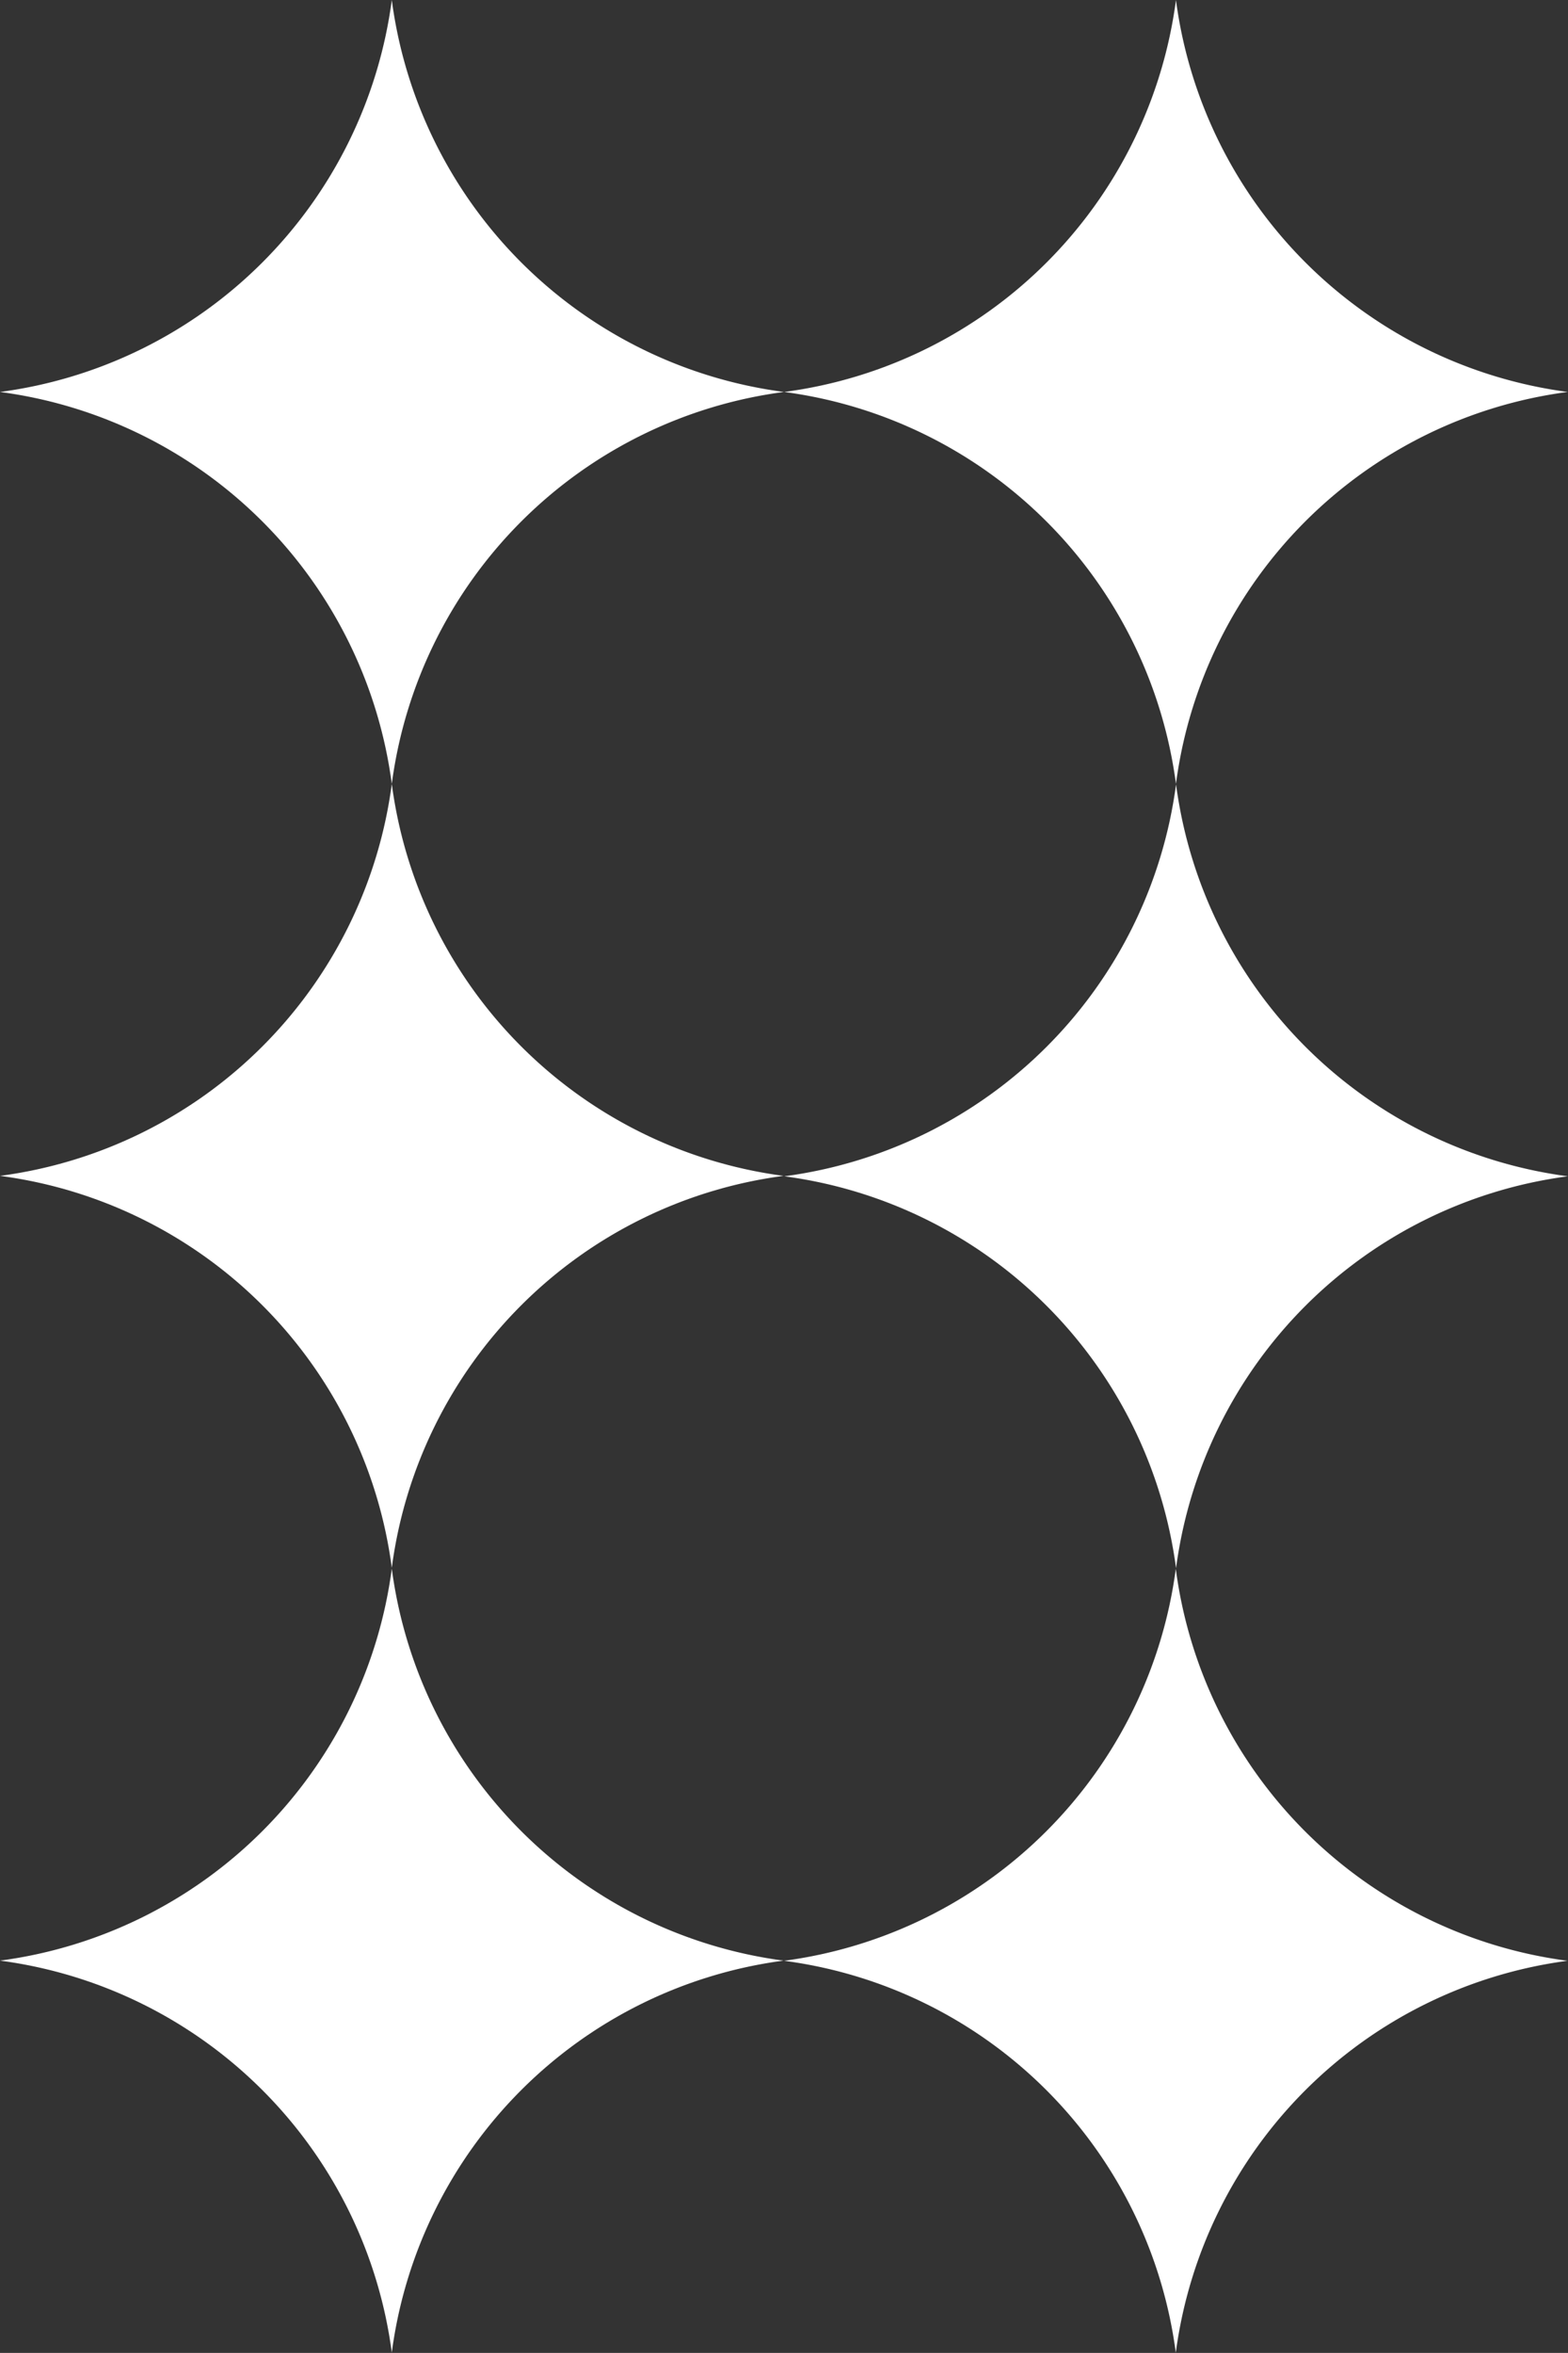 <svg xmlns="http://www.w3.org/2000/svg" viewBox="0 0 188.1 282.14"><rect x="0" y="0" width="188.1" height="282.14" fill="#333333" stroke="none"/><defs><style>.cls-1{fill:#fff;}</style></defs><title>332ec830-5448-4b4b-ae53-2129a037d10bmdpi</title><g id="Layer_2" data-name="Layer 2"><g id="Layer_1-2" data-name="Layer 1"><g id="_332ec830-5448-4b4b-ae53-2129a037d10b" data-name="332ec830-5448-4b4b-ae53-2129a037d10b"><g id="_332ec830-5448-4b4b-ae53-2129a037d10b-child-0" data-name="332ec830-5448-4b4b-ae53-2129a037d10b-child-0"><path class="cls-1" d="M94.05,235.12a54.56,54.56,0,0,1,47,47,54.64,54.64,0,0,1,47-47,54.55,54.55,0,0,1-47-47A54.64,54.64,0,0,1,94.05,235.12Z"/></g><g id="_332ec830-5448-4b4b-ae53-2129a037d10b-child-1" data-name="332ec830-5448-4b4b-ae53-2129a037d10b-child-1"><path class="cls-1" d="M141.08,94.05a54.62,54.62,0,0,1-47,47,54.62,54.62,0,0,1,47,47,54.62,54.62,0,0,1,47-47A54.62,54.62,0,0,1,141.08,94.05Z"/></g><g id="_332ec830-5448-4b4b-ae53-2129a037d10b-child-2" data-name="332ec830-5448-4b4b-ae53-2129a037d10b-child-2"><path class="cls-1" d="M141.07,0a54.58,54.58,0,0,1-47,47,54.64,54.64,0,0,1,47,47,54.57,54.57,0,0,1,47-47A54.64,54.64,0,0,1,141.07,0Z"/></g><g id="_332ec830-5448-4b4b-ae53-2129a037d10b-child-3" data-name="332ec830-5448-4b4b-ae53-2129a037d10b-child-3"><path class="cls-1" d="M47,188.1a54.62,54.62,0,0,1-47,47,54.61,54.61,0,0,1,47,47,54.61,54.61,0,0,1,47-47A54.62,54.62,0,0,1,47,188.1Z"/></g><g id="_332ec830-5448-4b4b-ae53-2129a037d10b-child-4" data-name="332ec830-5448-4b4b-ae53-2129a037d10b-child-4"><path class="cls-1" d="M47,94a54.6,54.6,0,0,1-47,47,54.59,54.59,0,0,1,47,47,54.59,54.59,0,0,1,47-47A54.6,54.6,0,0,1,47,94Z"/></g><g id="_332ec830-5448-4b4b-ae53-2129a037d10b-child-5" data-name="332ec830-5448-4b4b-ae53-2129a037d10b-child-5"><path class="cls-1" d="M94.05,47A54.62,54.62,0,0,1,47,0,54.62,54.62,0,0,1,0,47,54.62,54.62,0,0,1,47,94,54.62,54.62,0,0,1,94.05,47Z"/></g></g></g></g></svg>